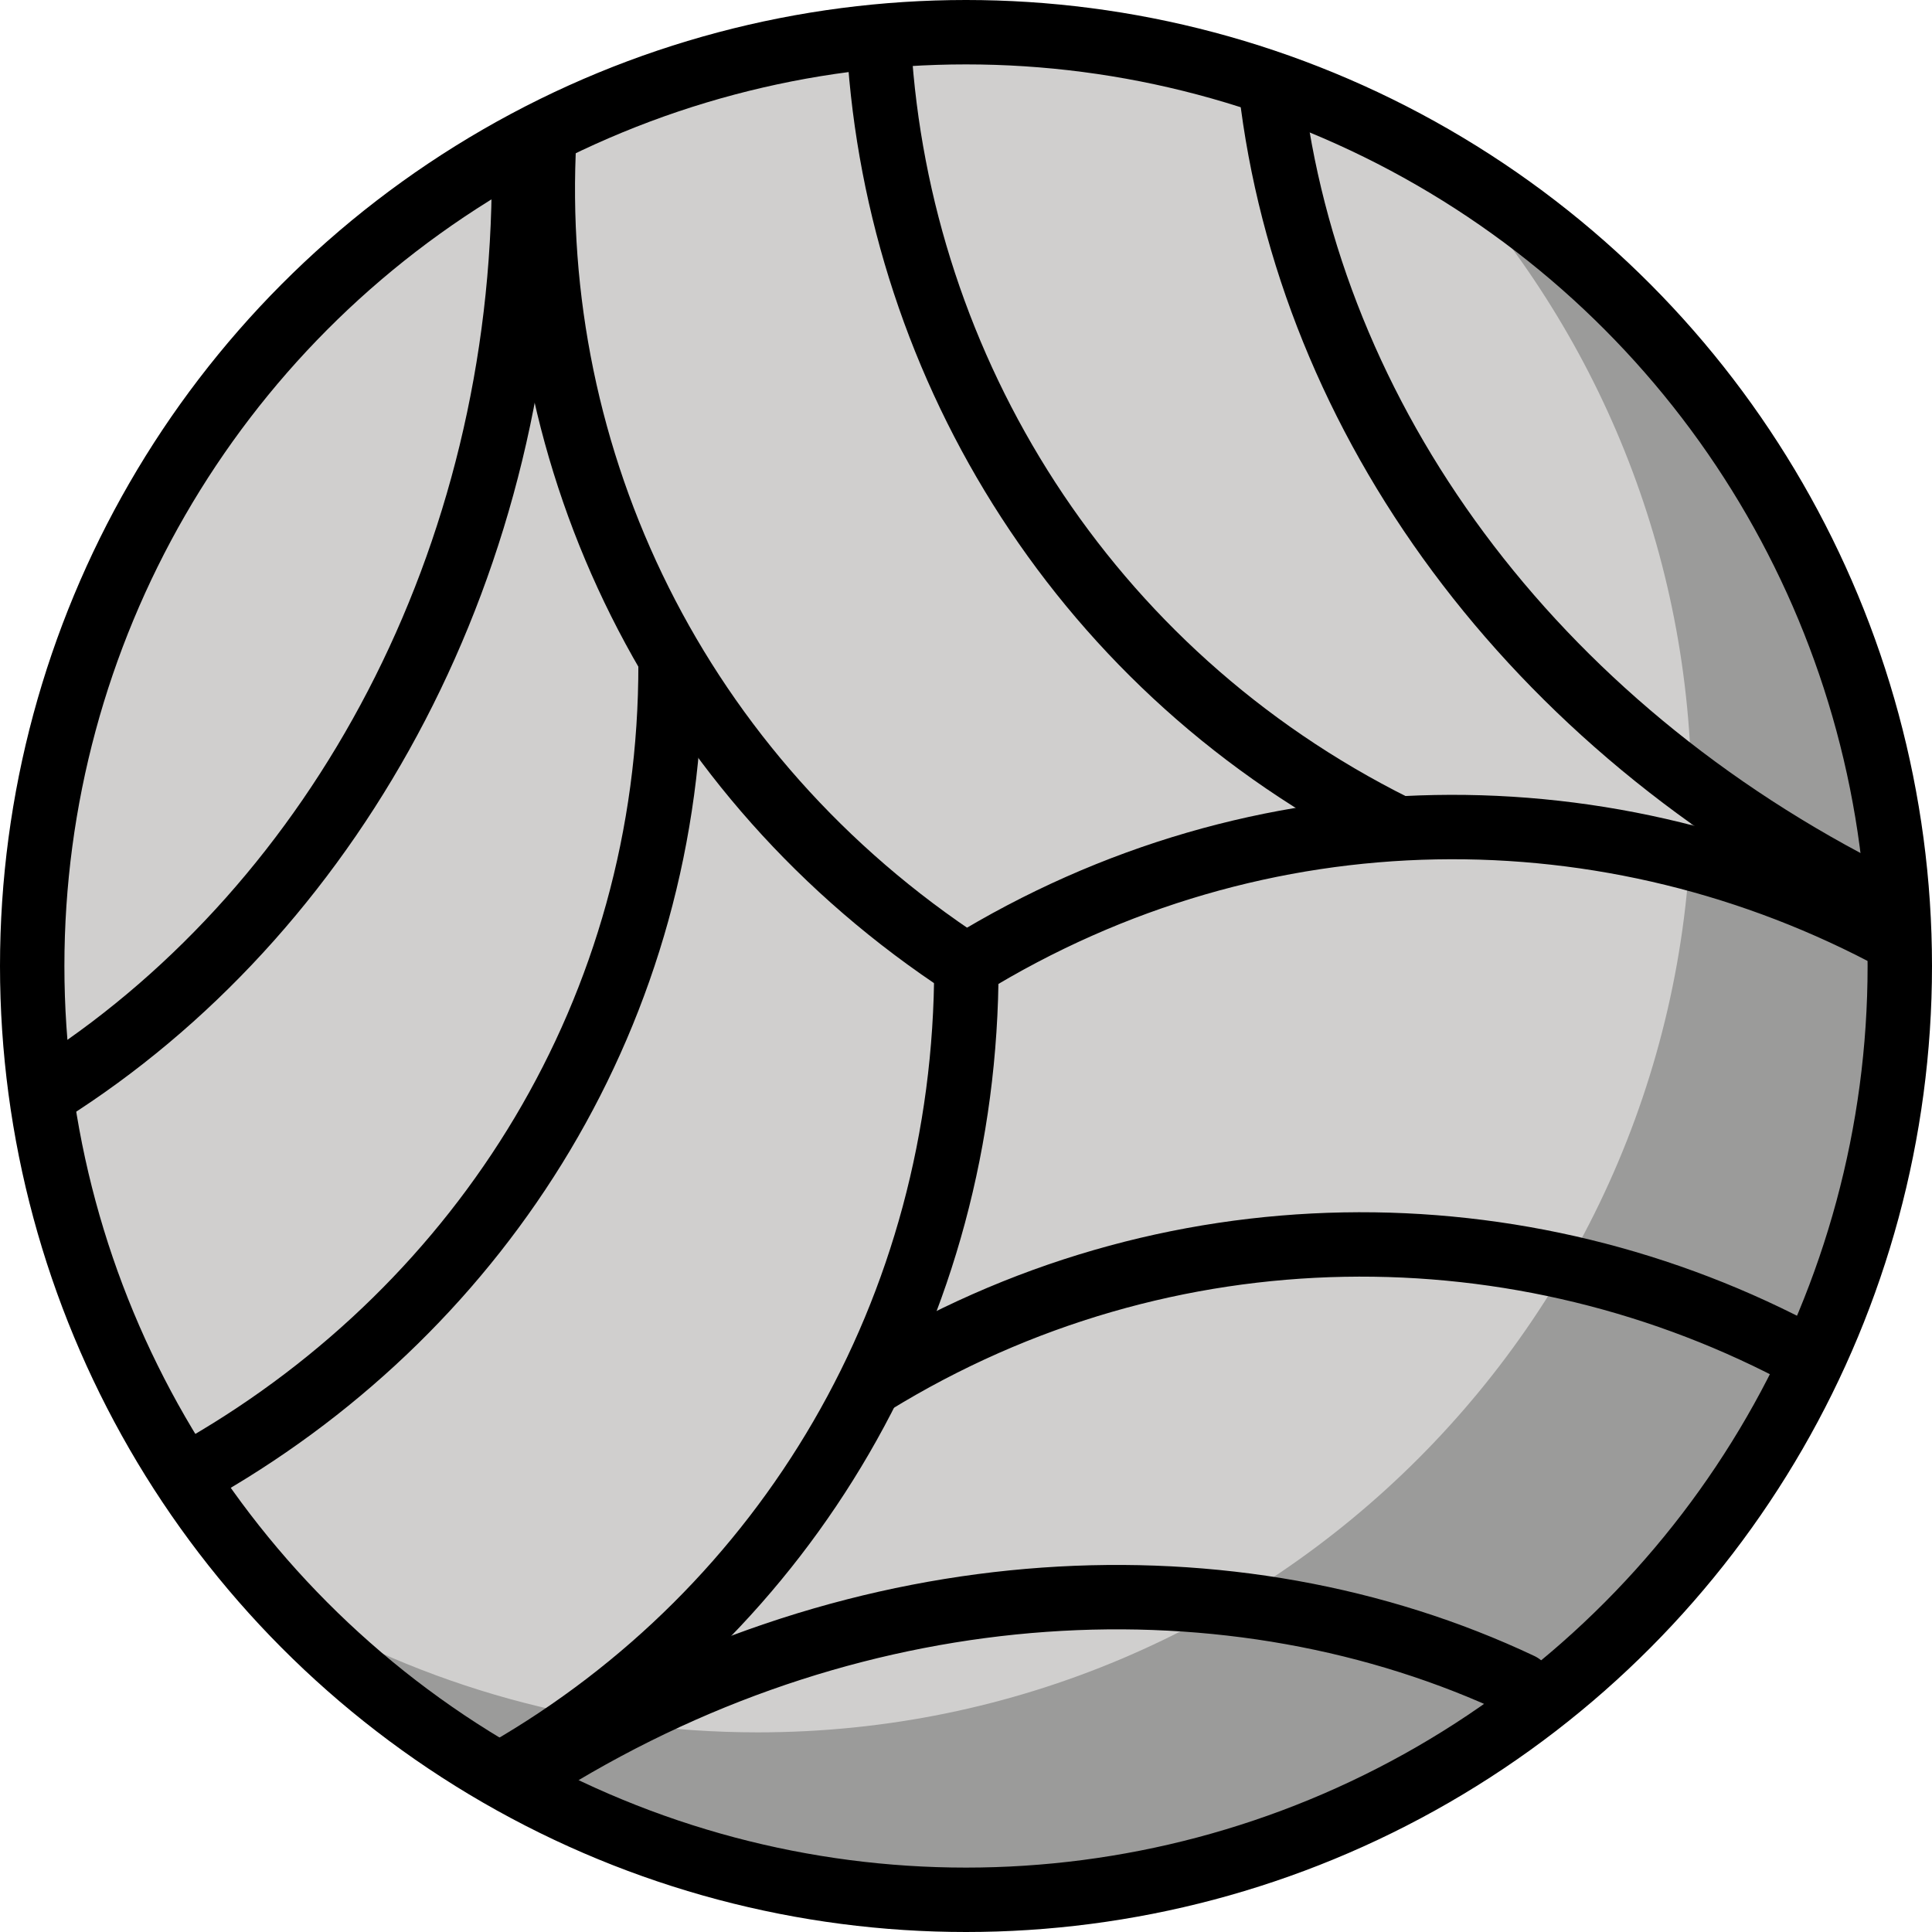 <svg xmlns="http://www.w3.org/2000/svg" xmlns:svg="http://www.w3.org/2000/svg" id="emoji" width="60" height="60" version="1.1" viewBox="0 0 60 60"><g id="color" transform="translate(-5.988,-5.958)"><circle id="circle1" cx="35.988" cy="35.958" r="29" fill="#d0cfce" stroke="none"/><path id="path1" fill="#9b9b9a" stroke="none" d="m 50.738,10.998 c 4.825,5.179 7.782,12.122 7.782,19.76 0,16.016 -12.984,29 -29,29 -5.352,0 -10.361,-1.456 -14.665,-3.984 5.289,5.645 12.798,9.184 21.144,9.184 16.016,0 29,-12.984 29,-29 C 65,25.327 59.269,16.047 50.738,10.998 Z"/></g><g id="line" transform="translate(-5.988,-5.958)"><path id="path2" fill="none" stroke="#000" stroke-linecap="round" stroke-linejoin="round" stroke-miterlimit="10" stroke-width="2" d="M 36,35.958 C 36,46.681 30.396,55.948 21.708,60.957"/><path id="path3" fill="none" stroke="#000" stroke-linecap="round" stroke-linejoin="round" stroke-miterlimit="10" stroke-width="2" d="M 36,35.958 C 27.001,30.08 22.333,20.246 22.89,10.233"/><path id="path4" fill="none" stroke="#000" stroke-linecap="round" stroke-linejoin="round" stroke-miterlimit="10" stroke-width="2" d="M 35.993,35.951 C 45.147,30.316 56.073,30.377 64.893,35.149"/><path id="path5" fill="none" stroke="#000" stroke-linecap="round" stroke-linejoin="round" stroke-miterlimit="10" stroke-width="2" d="m 33.081,48.914 c 9.153,-5.635 20.209,-5.575 29.03,-0.802"/><path id="path6" fill="none" stroke="#000" stroke-linecap="round" stroke-linejoin="round" stroke-miterlimit="10" stroke-width="2" d="m 22.93,60.694 c 9.847,-6.062 21.36,-6.617 30.281,-2.404"/><path id="path7" fill="none" stroke="#000" stroke-linecap="round" stroke-linejoin="round" stroke-miterlimit="10" stroke-width="2" d="M 26.813,26.563 C 26.836,37.312 21.009,46.459 12.331,51.487"/><path id="path8" fill="none" stroke="#000" stroke-linecap="round" stroke-linejoin="round" stroke-miterlimit="10" stroke-width="2" d="M 22.26,11.289 C 22.286,23.386 16.488,33.959 7.854,39.615"/><path id="path9" fill="none" stroke="#000" stroke-linecap="round" stroke-linejoin="round" stroke-miterlimit="10" stroke-width="2" d="M 49.31,31.635 C 39.689,26.842 33.898,17.424 33.288,7.414"/><path id="path10" fill="none" stroke="#000" stroke-linecap="round" stroke-linejoin="round" stroke-miterlimit="10" stroke-width="2" d="M 64.332,33.867 C 53.504,28.473 46.646,18.961 45.456,8.708"/><circle id="circle10" cx="35.988" cy="35.958" r="29" fill="none" stroke="#000" stroke-linecap="round" stroke-linejoin="round" stroke-miterlimit="10" stroke-width="2"/></g></svg>